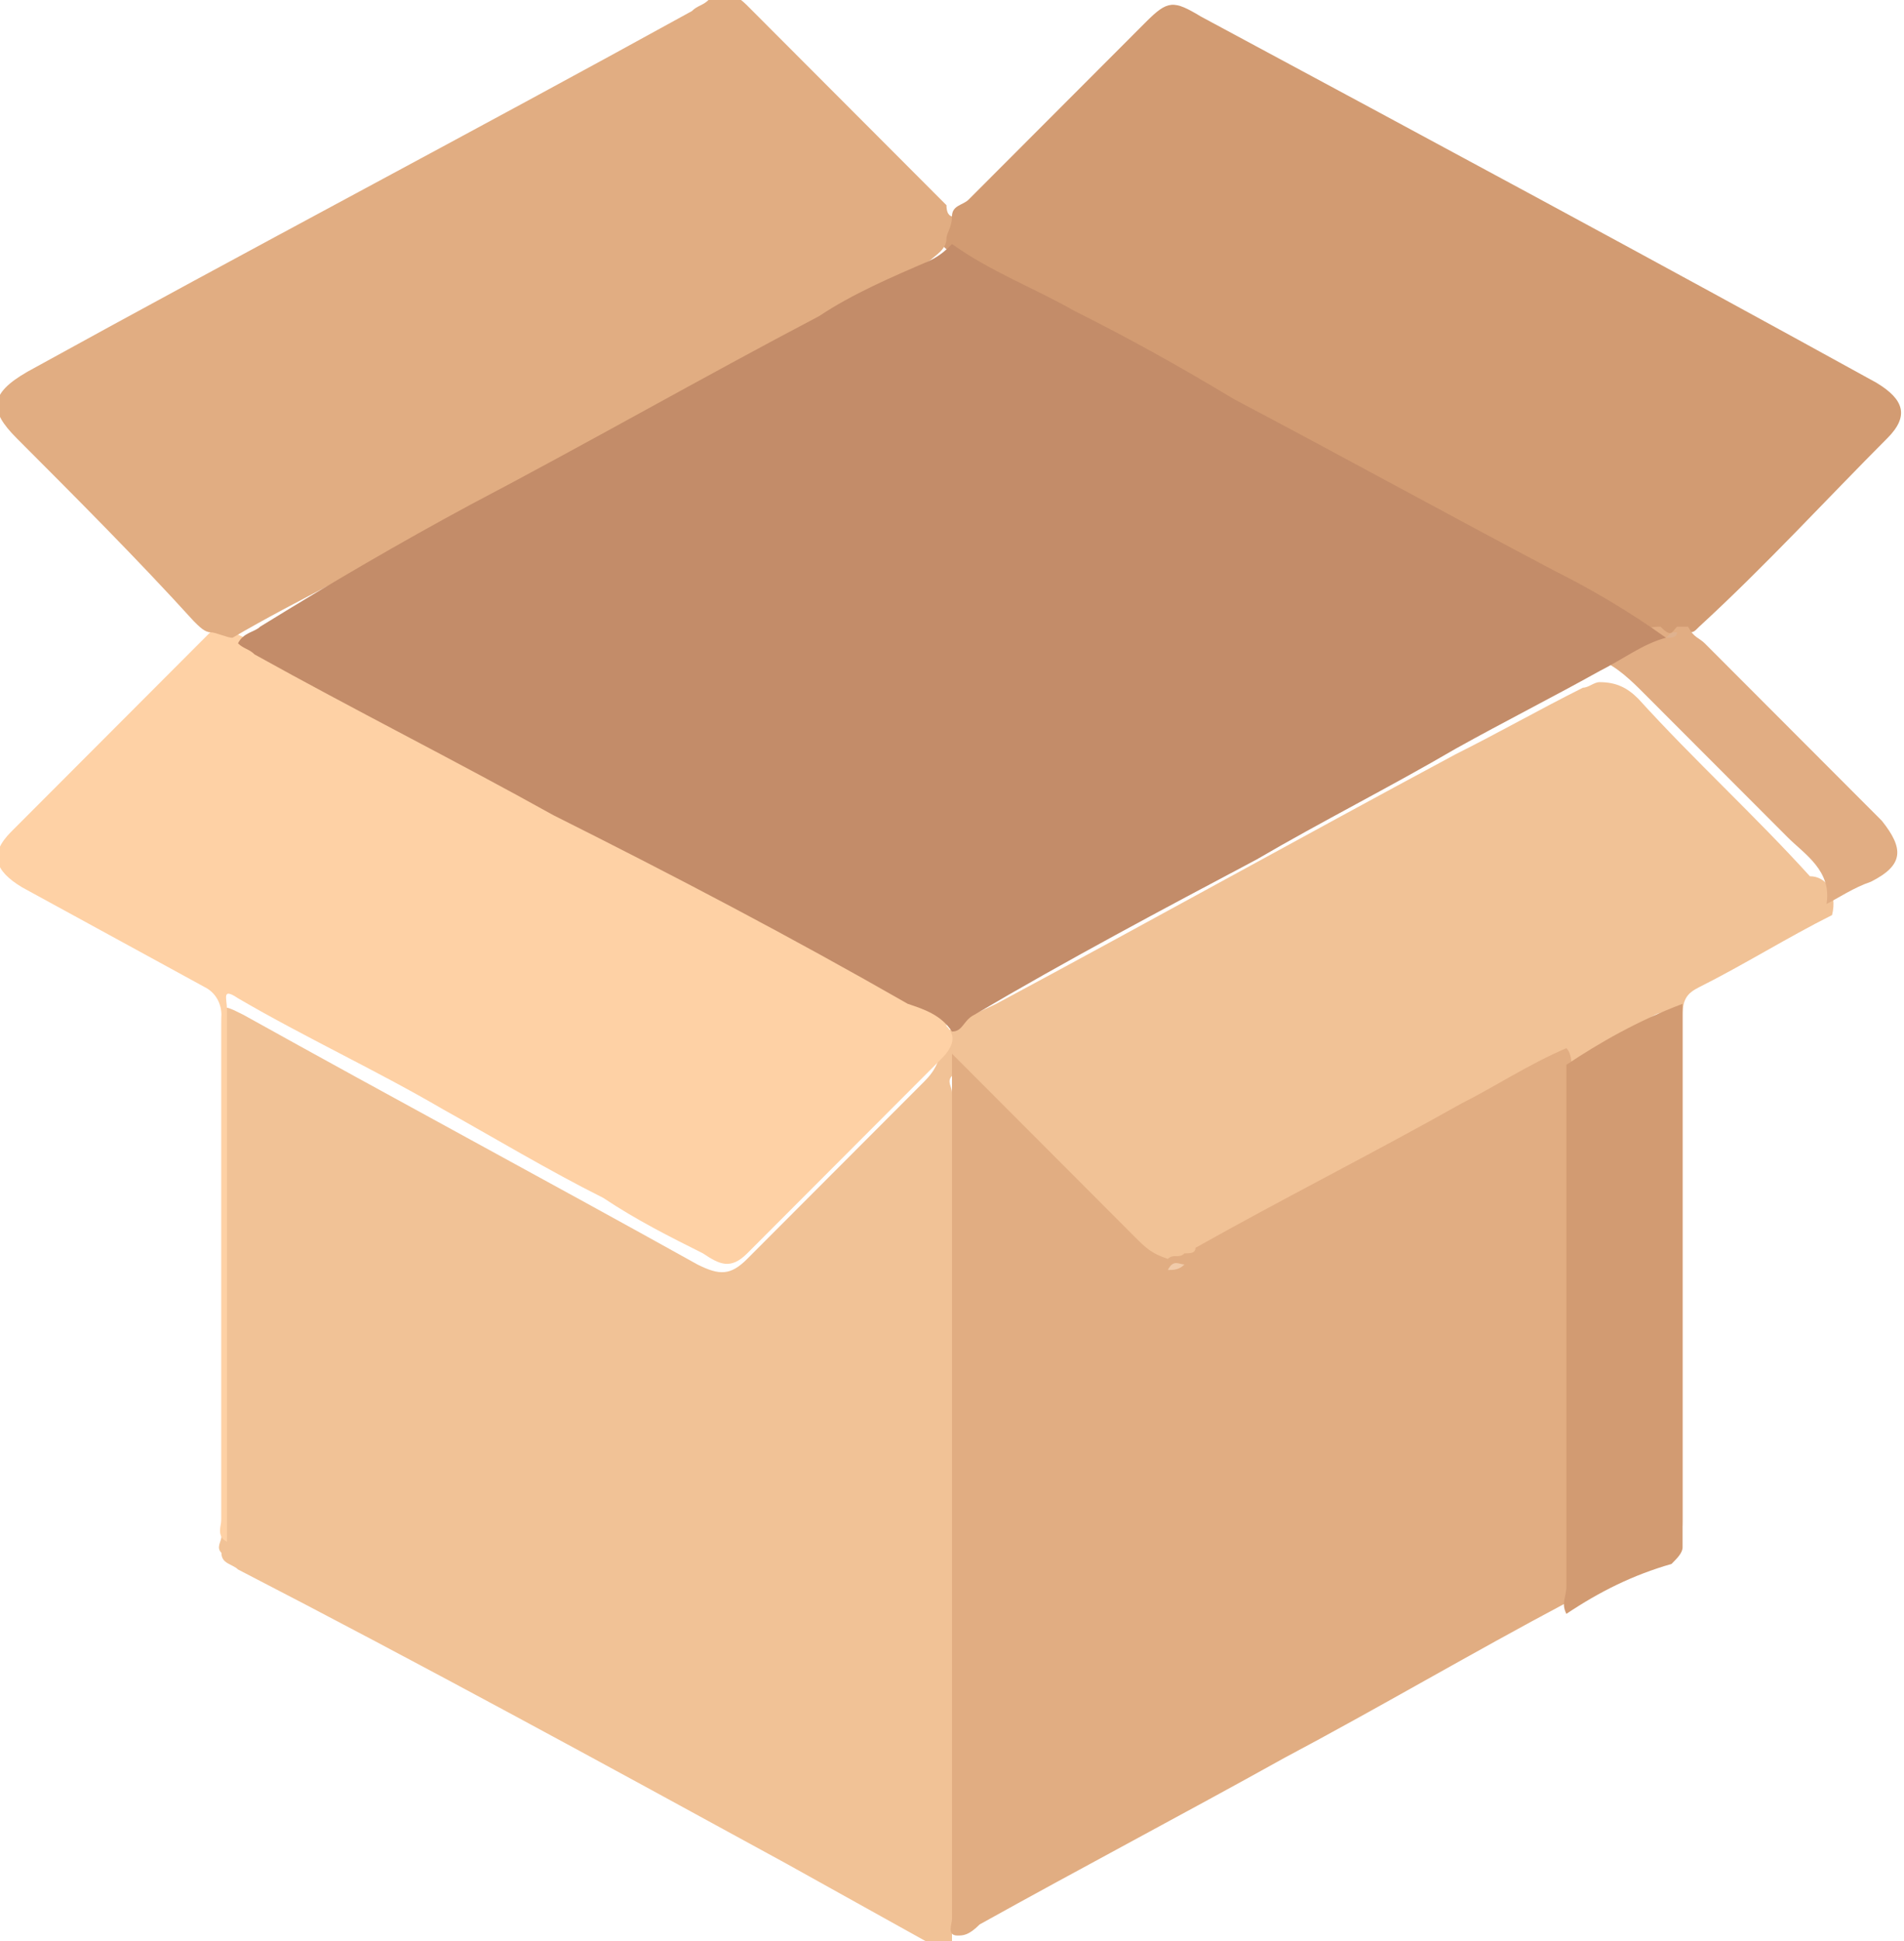 <svg width="52" height="53" viewBox="0 0 52 53" fill="none" xmlns="http://www.w3.org/2000/svg">
<g clip-path="url(#clip0_486_561)">
<path d="M50.035 24.986C48.826 25.591 47.616 26.349 46.407 26.954C46.105 27.106 45.953 27.257 45.953 27.711C45.953 32.254 45.953 36.949 45.953 41.491C45.953 41.643 45.953 41.946 45.802 42.097C45.651 41.794 45.651 41.643 45.651 41.34C45.651 36.949 45.651 32.709 45.651 28.317C45.651 28.166 45.651 28.166 45.651 28.014C45.651 27.711 45.5 27.56 45.198 27.711C44.442 28.166 43.686 28.62 42.779 29.074C39.453 30.891 36.128 32.709 32.802 34.526C32.651 34.677 32.5 34.677 32.198 34.677C32.047 34.677 31.744 34.677 31.593 34.677C31.291 34.526 30.988 34.223 30.686 34.071C29.174 32.557 27.512 30.891 26 29.377C25.849 29.529 26 29.68 26 29.831C26 37.251 26 44.52 26 51.94C26 52.394 26 52.697 26 53C26 53 26 53 26 53.151C25.849 53.151 25.698 53.151 25.547 53.151C24.186 52.394 22.826 51.637 21.465 50.88C16.477 48.154 11.488 45.429 6.5 42.854C6.349 42.703 6.047 42.703 6.047 42.4C5.895 42.249 6.047 42.097 6.047 41.946C6.047 37.251 6.047 32.709 6.047 28.014C6.047 27.409 6.047 27.409 6.651 27.711C10.733 29.983 14.965 32.254 19.047 34.526C19.651 34.829 19.953 34.829 20.407 34.374C22.07 32.709 23.581 31.194 25.244 29.529C25.547 29.226 25.698 28.923 25.698 28.469C26 27.863 26.605 27.711 27.209 27.409C31.442 25.137 35.523 22.866 39.756 20.594C40.965 19.989 42.023 19.383 43.233 18.777C43.384 18.777 43.535 18.626 43.686 18.626C44.139 18.626 44.442 18.777 44.744 19.08C46.256 20.746 47.919 22.26 49.43 23.926C49.884 23.926 50.186 24.38 50.035 24.986Z" fill="#F1C296"/>
<path d="M26.151 52.849C25.849 52.849 26 52.546 26 52.394C26 51.183 26 49.82 26 48.609C26 42.249 26 35.737 26 29.377C26 29.226 26 29.074 26 28.771C27.663 30.437 29.326 32.103 30.988 33.769C31.291 34.071 31.442 34.223 31.895 34.374C32.047 34.223 32.198 34.374 32.349 34.223C32.5 34.223 32.651 34.223 32.651 34.071C35.07 32.709 37.488 31.497 39.907 30.134C40.814 29.68 41.721 29.074 42.779 28.62C42.93 28.771 42.93 29.074 42.93 29.377C42.93 33.92 42.93 38.463 42.93 43.006C42.93 43.309 42.93 43.46 42.779 43.763C40.209 45.126 37.639 46.64 35.07 48.003C32.349 49.517 29.477 51.031 26.756 52.546C26.453 52.849 26.302 52.849 26.151 52.849Z" fill="#E1AD82"/>
<path d="M25.849 28.014C26.151 28.317 26 28.62 25.698 28.923C23.884 30.74 22.221 32.406 20.407 34.223C19.953 34.677 19.651 34.526 19.198 34.223C18.291 33.769 17.384 33.314 16.477 32.709C14.965 31.951 13.454 31.043 12.093 30.286C10.279 29.226 8.314 28.317 6.5 27.257C6.047 26.954 6.198 27.257 6.198 27.56C6.198 30.891 6.198 34.223 6.198 37.706C6.198 39.22 6.198 40.583 6.198 42.097C5.895 41.946 6.047 41.643 6.047 41.491C6.047 36.949 6.047 32.254 6.047 27.711C6.047 27.409 5.895 27.106 5.593 26.954C3.93 26.046 2.267 25.137 0.605 24.229C-0.151 23.774 -0.302 23.32 0.302 22.714C2.116 20.897 3.779 19.231 5.593 17.414L5.744 17.263C6.047 17.111 6.198 17.263 6.349 17.263C7.407 17.717 8.314 18.323 9.372 18.929C11.337 19.989 13.302 21.049 15.267 22.109C17.988 23.623 20.86 25.137 23.581 26.651C24.186 26.954 24.64 27.257 25.244 27.56C25.698 27.56 25.849 27.711 25.849 28.014Z" fill="#FED1A5"/>
<path d="M26 5.906C26 5.603 26.302 5.603 26.453 5.451C28.116 3.786 29.628 2.271 31.291 0.606C31.895 2.81632e-05 32.047 2.81632e-05 32.802 0.454C39 3.786 45.198 7.117 51.244 10.449C52 10.903 52.151 11.357 51.547 11.963C49.884 13.629 48.221 15.446 46.407 17.111C46.256 17.263 46.256 17.263 46.105 17.263C45.953 17.414 45.953 17.414 45.802 17.414C45.651 17.414 45.5 17.414 45.349 17.414C44.139 16.96 43.233 16.203 42.023 15.749C40.058 14.689 38.093 13.629 36.128 12.569C33.407 11.054 30.535 9.54 27.814 8.026C27.058 7.571 26.302 7.269 25.698 6.663C25.698 6.209 25.849 6.057 26 5.906Z" fill="#D29B72"/>
<path d="M26 5.906C26 6.209 25.849 6.36 25.849 6.511C25.849 6.814 25.547 6.966 25.395 7.117C23.733 8.026 22.07 8.934 20.407 9.843C17.535 11.357 14.814 12.871 11.942 14.386C10.128 15.446 8.163 16.354 6.349 17.414C6.198 17.414 5.895 17.263 5.744 17.263C5.593 17.263 5.442 17.111 5.291 16.96C3.779 15.294 2.116 13.629 0.453 11.963C-0.302 11.206 -0.302 10.752 0.756 10.146C6.802 6.814 12.849 3.634 18.895 0.303C19.047 0.151 19.198 0.151 19.349 4.38243e-05C19.802 -0.303 20.105 -0.151 20.407 0.151C22.221 1.969 24.035 3.786 25.849 5.603C25.849 5.906 26 5.906 26 5.906Z" fill="#E1AD82"/>
<path d="M42.779 44.066C42.628 43.763 42.779 43.611 42.779 43.309C42.779 38.614 42.779 33.769 42.779 29.074C43.686 28.469 44.744 27.863 45.953 27.409C45.953 32.406 45.953 37.403 45.953 42.249C45.953 42.4 45.802 42.551 45.651 42.703C44.593 43.006 43.686 43.46 42.779 44.066Z" fill="#D29B72"/>
<path d="M45.802 17.111C45.953 17.111 45.953 17.111 46.105 17.111C46.256 17.414 46.407 17.414 46.558 17.566C48.221 19.232 49.884 20.897 51.395 22.411C52 23.169 52 23.623 51.093 24.077C50.639 24.229 50.186 24.531 49.884 24.683C50.035 23.774 49.279 23.32 48.826 22.866C47.465 21.503 46.256 20.291 44.895 18.929C44.593 18.626 44.139 18.171 43.686 18.02C43.686 17.717 43.837 17.717 43.988 17.717C44.442 17.414 44.744 17.111 45.349 17.111C45.651 17.414 45.651 17.263 45.802 17.111Z" fill="#E1AD83"/>
<path d="M45.5 17.414C44.895 17.566 44.291 18.02 43.686 18.323C42.326 19.08 41.116 19.686 39.756 20.443C37.942 21.503 36.128 22.411 34.314 23.471C31.744 24.834 29.174 26.197 26.605 27.711C26.302 27.863 26.302 28.166 26 28.166C25.698 27.711 25.244 27.56 24.791 27.409C21.616 25.591 18.442 23.926 15.116 22.26C12.395 20.746 9.674 19.383 6.953 17.869C6.802 17.717 6.651 17.717 6.5 17.566C6.651 17.263 6.953 17.263 7.105 17.111C9.07 15.9 10.884 14.84 12.849 13.78C16.023 12.114 19.198 10.297 22.372 8.631C23.279 8.026 24.337 7.571 25.395 7.117C25.698 6.966 25.849 6.814 26 6.663C27.058 7.42 28.267 7.874 29.326 8.48C30.837 9.237 32.198 9.994 33.709 10.903C36.581 12.417 39.605 14.083 42.477 15.597C43.384 16.051 44.442 16.657 45.5 17.414C45.5 17.263 45.5 17.263 45.5 17.414Z" fill="#C38C69"/>
<path d="M32.349 34.526C32.198 34.677 32.047 34.677 31.895 34.677C32.047 34.374 32.198 34.526 32.349 34.526Z" fill="#F1CBA9"/>
<path d="M45.5 17.414C45.651 17.263 45.651 17.263 45.802 17.263C45.802 17.414 45.651 17.414 45.5 17.414Z" fill="#DFB28F"/>
</g>
<defs>
<clipPath id="clip0_486_561">
<rect width="52" height="53" fill="white"/>
</clipPath>
</defs>
</svg>
